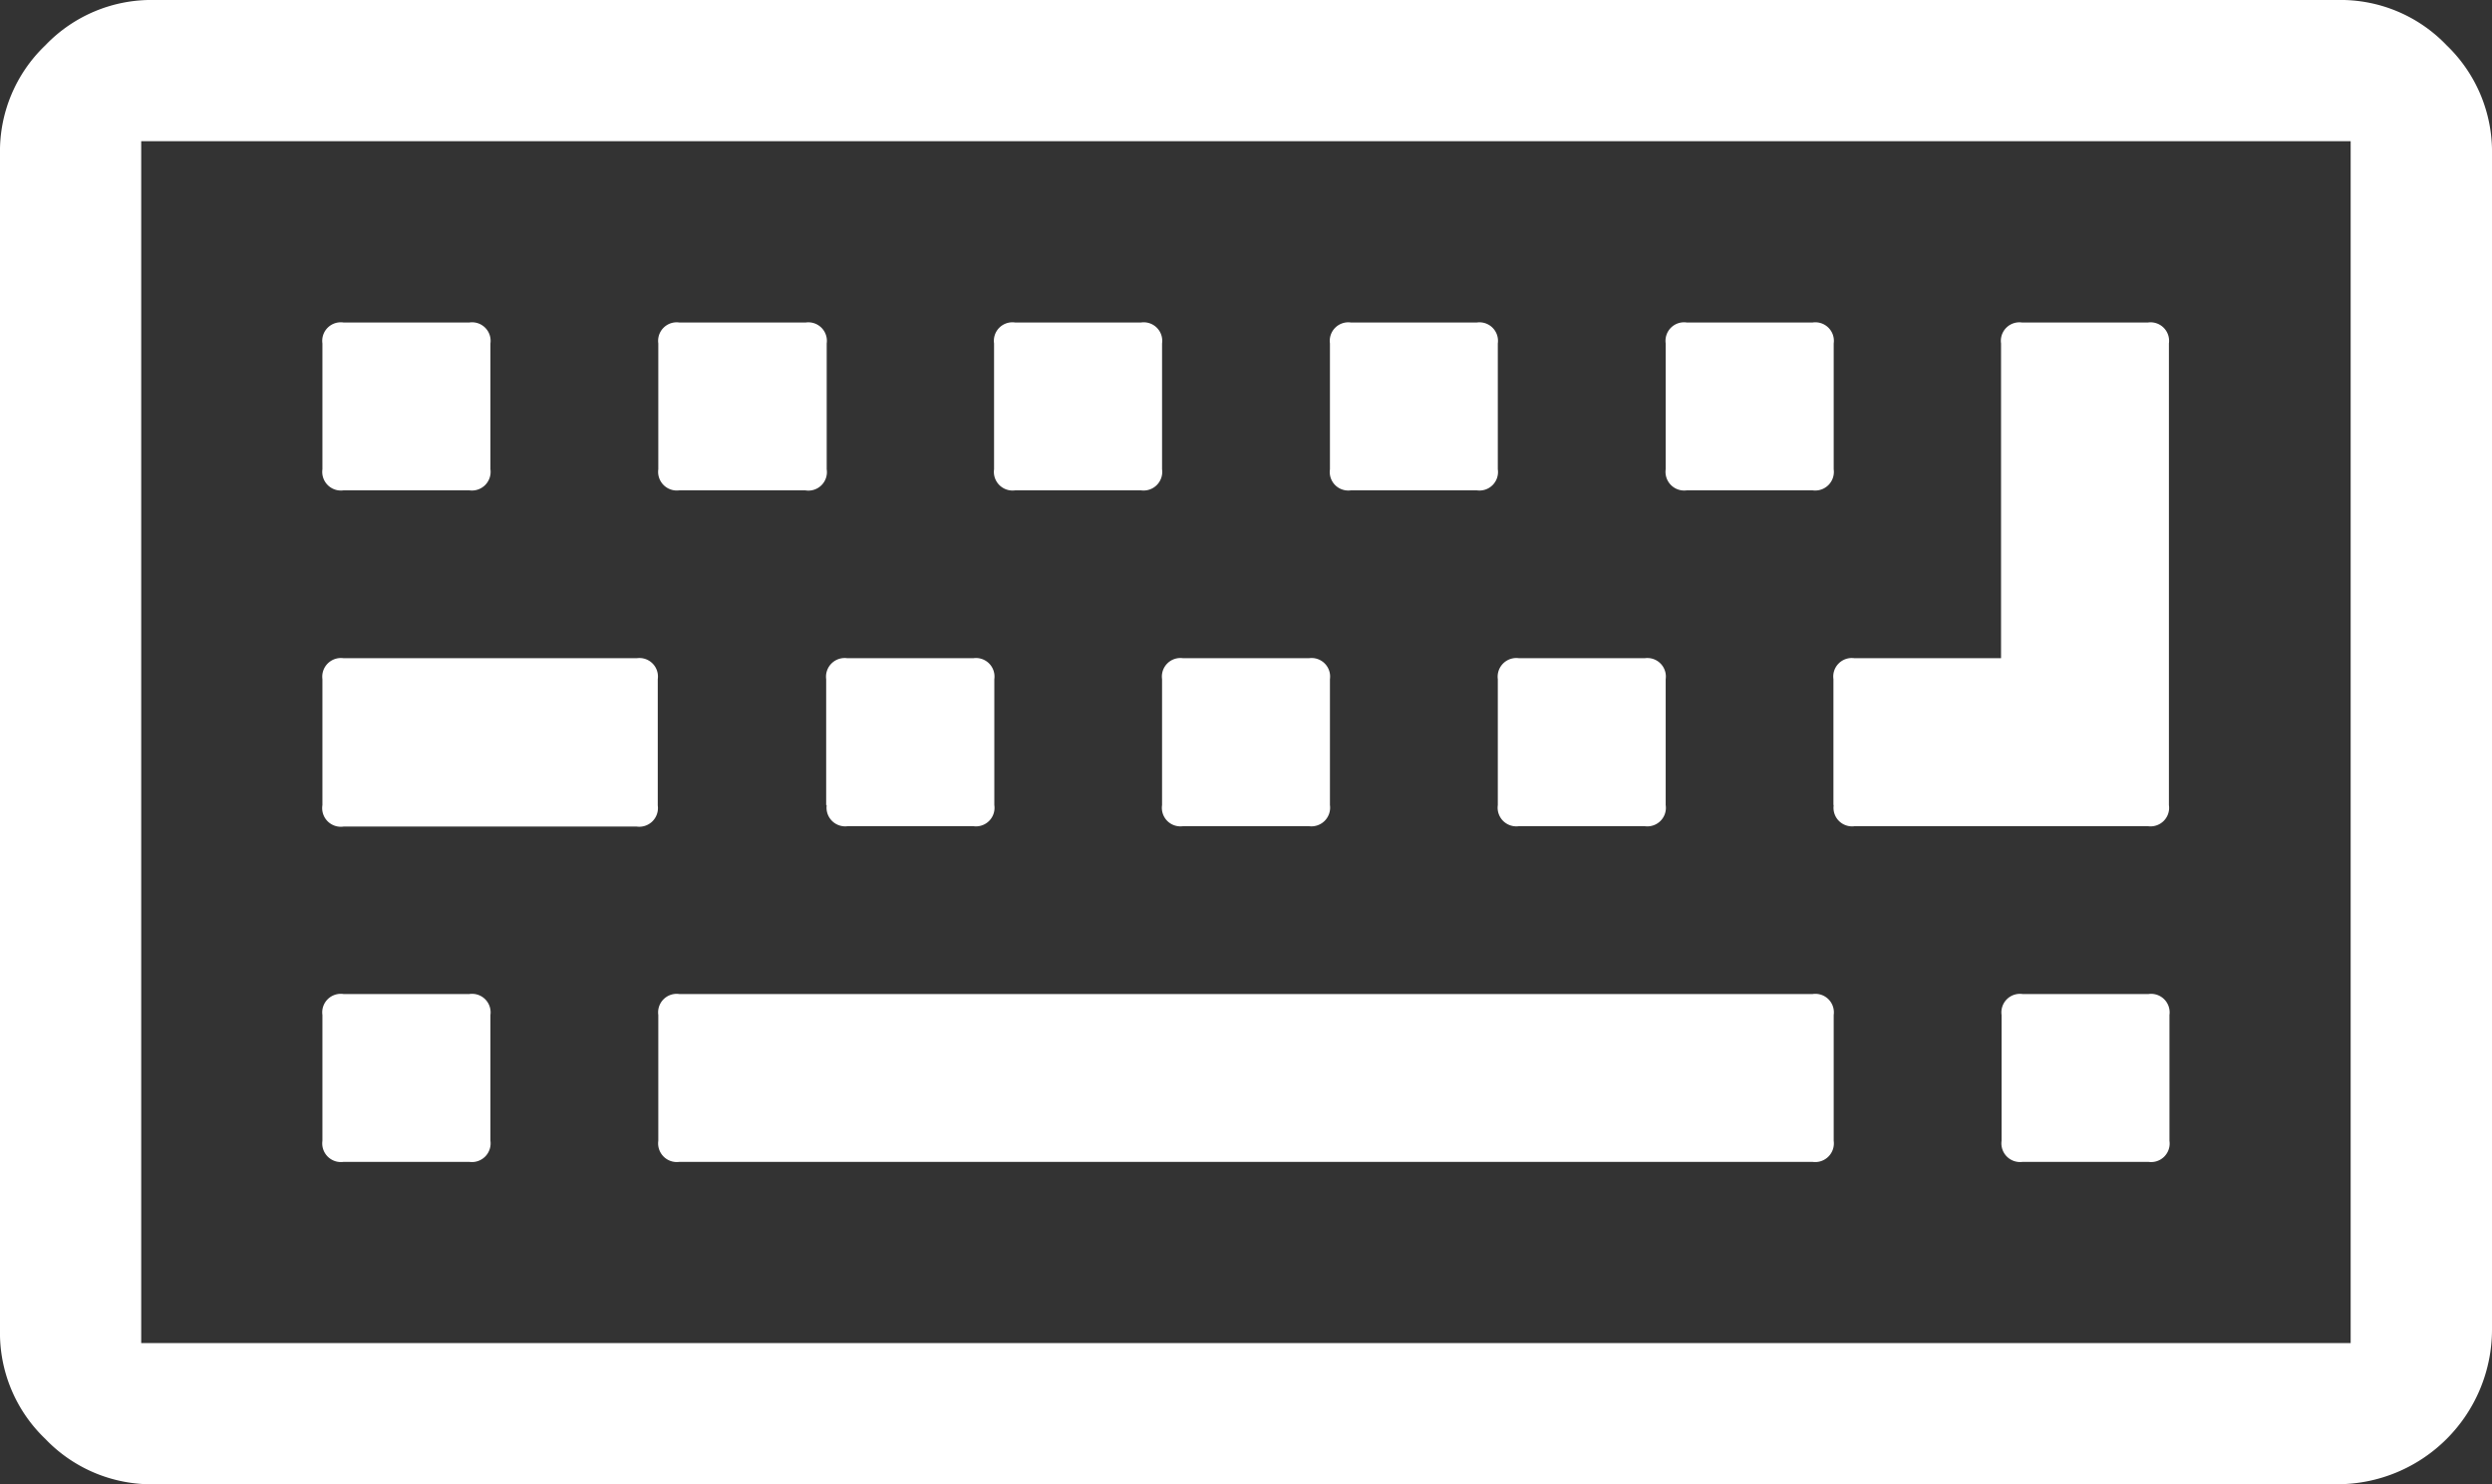 <svg xmlns="http://www.w3.org/2000/svg" width="18.689" height="11.133" viewBox="0 0 18.689 11.133"><rect x="0" y="0" width="18.689" height="11.133" fill="#333333" stroke="none"/><defs><style>.a{fill:#fff;}</style></defs><title>35</title><path class="a" d="M2.576,8.715H3.52a.14.14,0,0,0,.158-.158V7.613a.139.139,0,0,0-.158-.157H2.576a.139.139,0,0,0-.158.157v.944A.14.14,0,0,0,2.576,8.715Z"/><path class="a" d="M2.576,6.2h2.2a.14.14,0,0,0,.157-.158V5.094a.139.139,0,0,0-.157-.157h-2.2a.14.14,0,0,0-.158.157v.945A.14.14,0,0,0,2.576,6.2Z"/><path class="a" d="M2.576,3.678H3.52a.14.14,0,0,0,.158-.158V2.576a.139.139,0,0,0-.158-.157H2.576a.139.139,0,0,0-.158.157V3.52A.14.14,0,0,0,2.576,3.678Z"/><path class="a" d="M13.594,7.456h-8.5a.139.139,0,0,0-.157.157v.944a.14.14,0,0,0,.157.158h8.5a.14.14,0,0,0,.158-.158V7.613A.139.139,0,0,0,13.594,7.456Z"/><path class="a" d="M6.2,6.039a.14.14,0,0,0,.158.158H7.3a.139.139,0,0,0,.157-.158V5.094A.139.139,0,0,0,7.3,4.937H6.354a.14.14,0,0,0-.158.157v.945Z"/><path class="a" d="M5.094,3.678h.945A.139.139,0,0,0,6.2,3.52V2.576a.139.139,0,0,0-.157-.157H5.094a.139.139,0,0,0-.157.157V3.52A.14.14,0,0,0,5.094,3.678Z"/><path class="a" d="M8.715,6.039a.139.139,0,0,0,.157.158h.945a.14.14,0,0,0,.157-.158V5.094a.139.139,0,0,0-.157-.157H8.872a.139.139,0,0,0-.157.157v.945Z"/><path class="a" d="M7.613,3.678h.944a.14.14,0,0,0,.158-.158V2.576a.139.139,0,0,0-.158-.157H7.613a.139.139,0,0,0-.158.157V3.52A.14.14,0,0,0,7.613,3.678Z"/><path class="a" d="M11.233,6.039a.14.14,0,0,0,.158.158h.944a.139.139,0,0,0,.157-.158V5.094a.139.139,0,0,0-.157-.157h-.944a.14.14,0,0,0-.158.157Z"/><path class="a" d="M16.113,7.456h-.945a.139.139,0,0,0-.157.157v.944a.14.14,0,0,0,.157.158h.945a.139.139,0,0,0,.157-.158V7.613A.139.139,0,0,0,16.113,7.456Z"/><path class="a" d="M10.131,3.678h.945a.139.139,0,0,0,.157-.158V2.576a.139.139,0,0,0-.157-.157h-.945a.139.139,0,0,0-.157.157V3.52A.139.139,0,0,0,10.131,3.678Z"/><path class="a" d="M12.65,3.678h.944a.14.14,0,0,0,.158-.158V2.576a.139.139,0,0,0-.158-.157H12.65a.139.139,0,0,0-.158.157V3.52A.14.14,0,0,0,12.65,3.678Z"/><path class="a" d="M13.752,6.039a.139.139,0,0,0,.157.158h2.2a.139.139,0,0,0,.157-.158V2.576a.139.139,0,0,0-.157-.157h-.945a.139.139,0,0,0-.157.157V4.937h-1.1a.139.139,0,0,0-.157.157v.945Z"/><path class="a" d="M1.159,11.133a1.1,1.1,0,0,1-.819-.34A1.1,1.1,0,0,1,0,9.974V1.159A1.1,1.1,0,0,1,.34.34,1.1,1.1,0,0,1,1.159,0h16.37a1.1,1.1,0,0,1,.82.34,1.107,1.107,0,0,1,.34.819V9.974a1.161,1.161,0,0,1-1.16,1.159Zm-.1-1.059h16.57V1.059H1.059Z"/></svg>